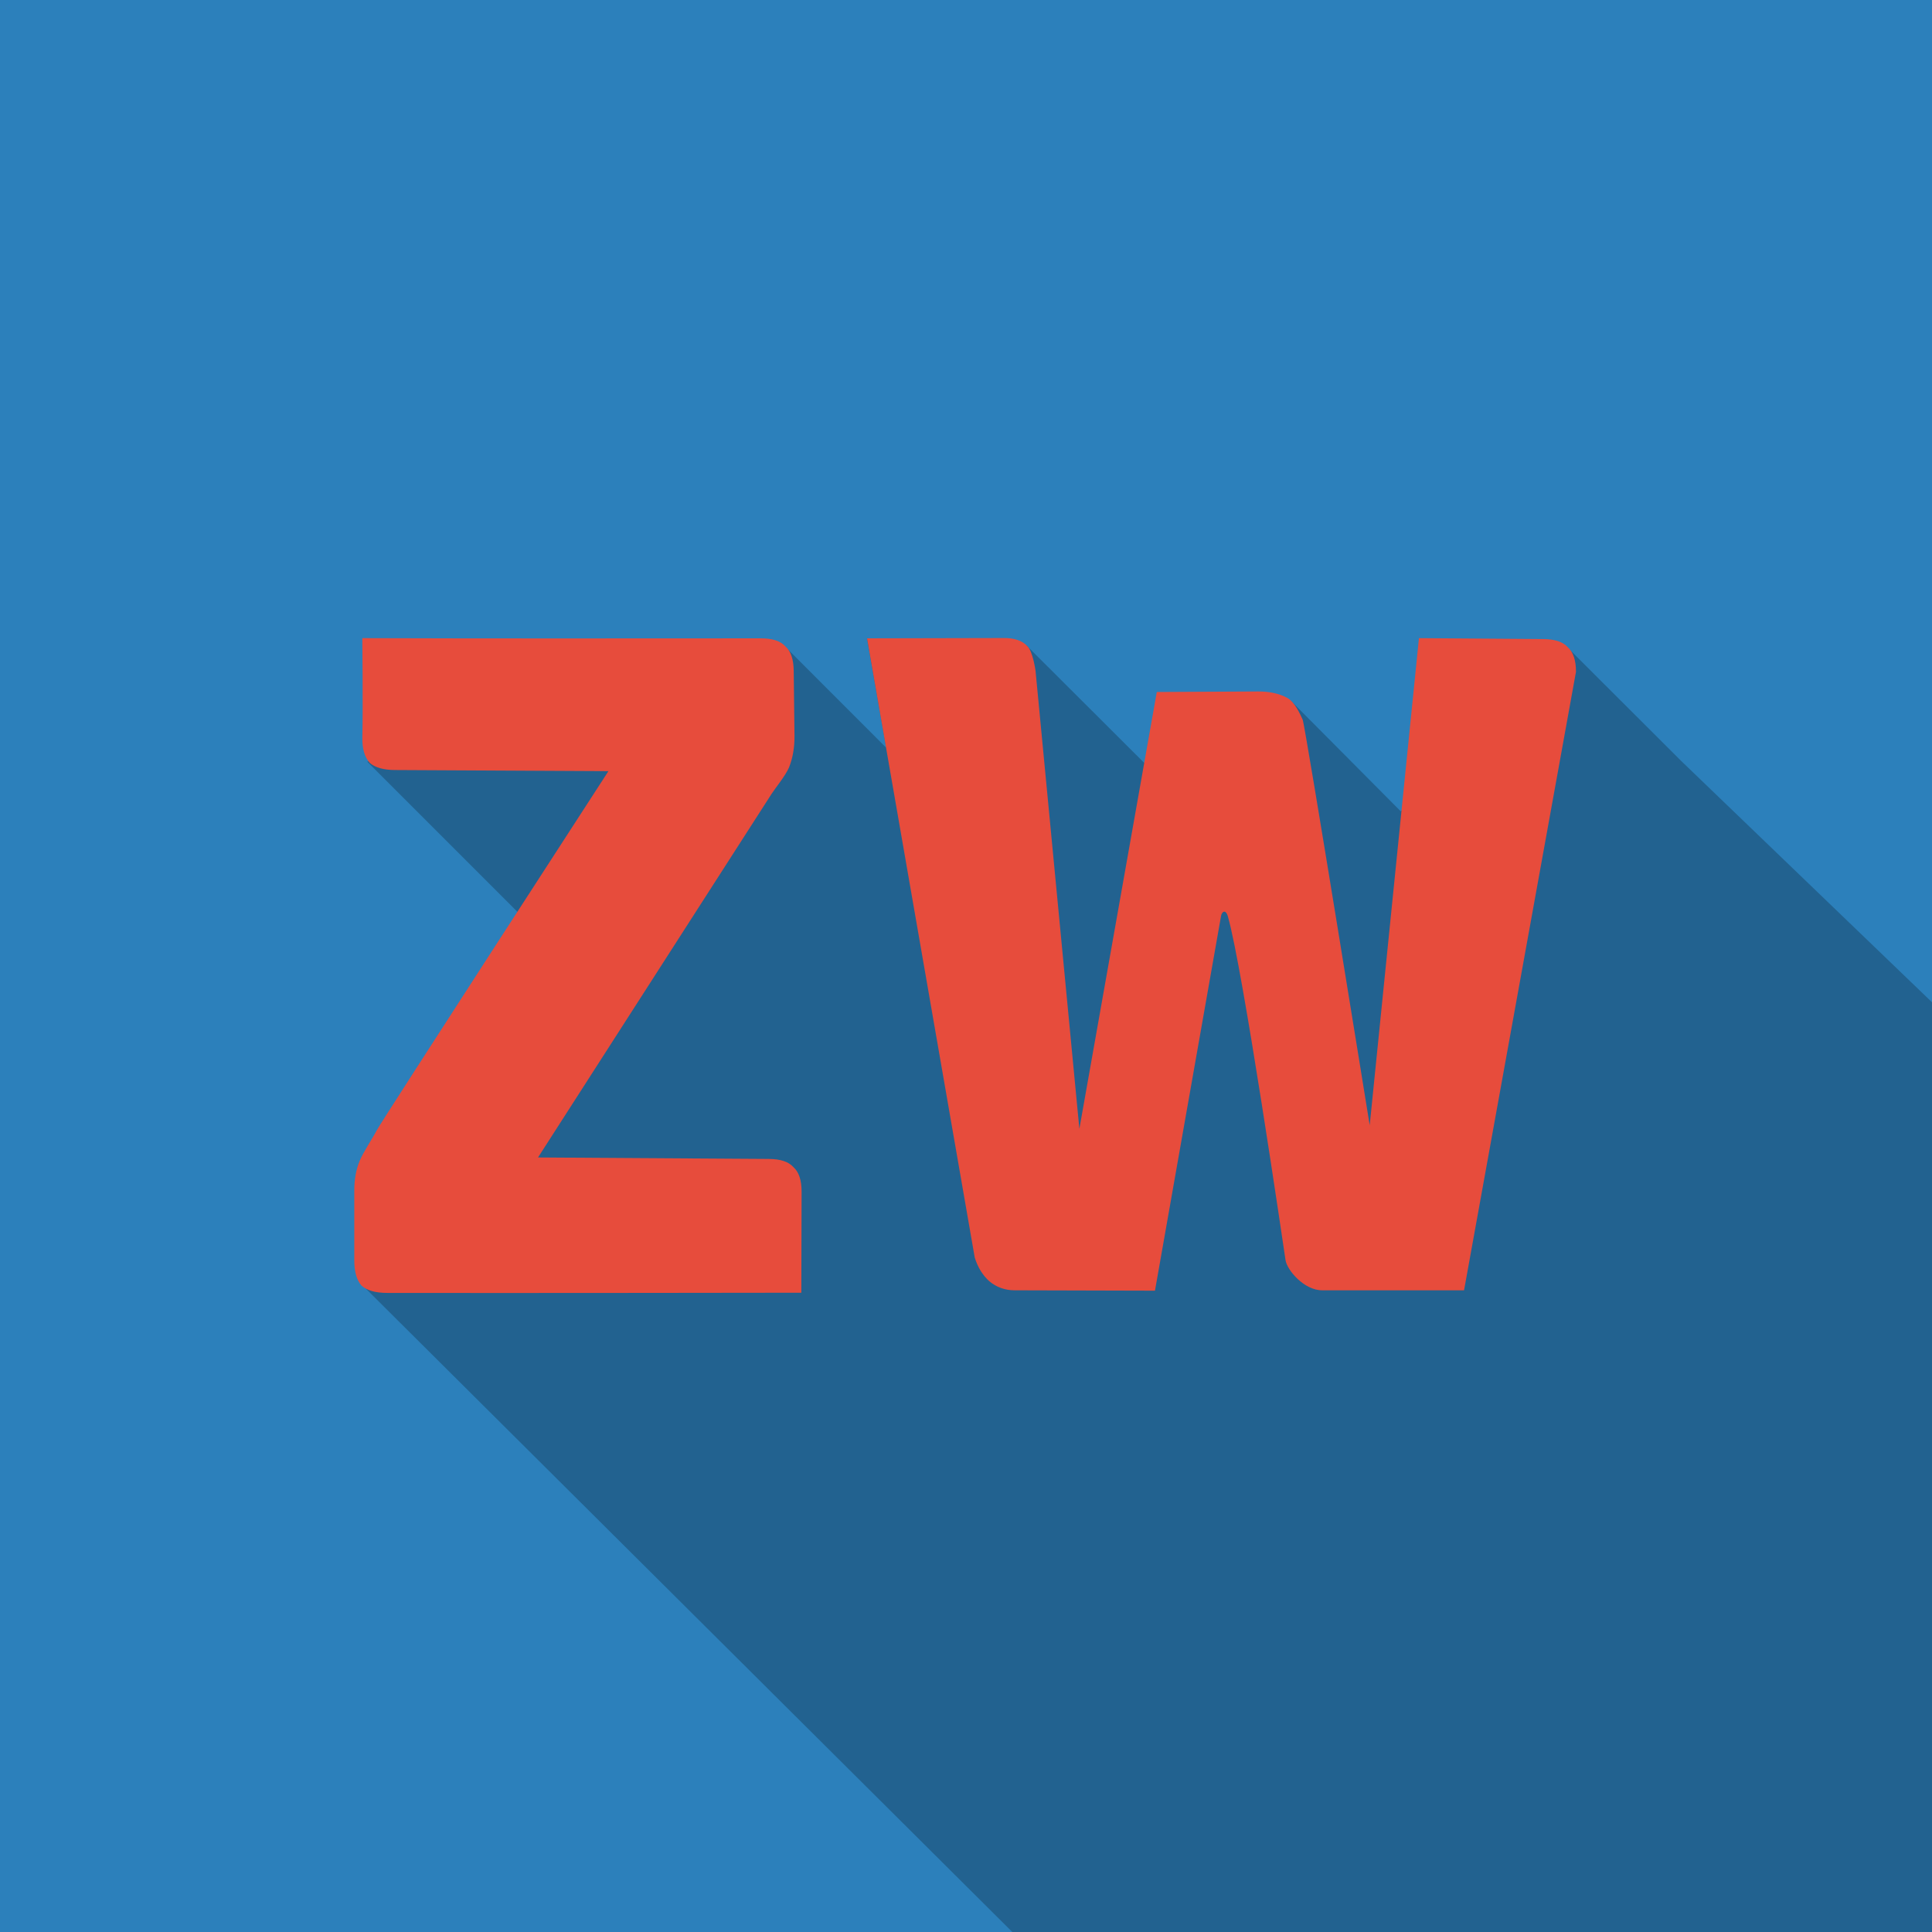 <?xml version="1.0" encoding="UTF-8" standalone="no"?>
<svg
   xmlns:dc="http://purl.org/dc/elements/1.1/"
   xmlns:cc="http://creativecommons.org/ns#"
   xmlns:rdf="http://www.w3.org/1999/02/22-rdf-syntax-ns#"
   xmlns:svg="http://www.w3.org/2000/svg"
   xmlns="http://www.w3.org/2000/svg"
   xmlns:sodipodi="http://sodipodi.sourceforge.net/DTD/sodipodi-0.dtd"
   xmlns:inkscape="http://www.inkscape.org/namespaces/inkscape"
   viewBox="0 0 1000 1000"
   height="1000"
   width="1000"
   version="1.1"
   id="svg2"
   inkscape:version="0.91 r13725"
   sodipodi:docname="Blog.svg">
  <sodipodi:namedview
     pagecolor="#ffffff"
     bordercolor="#666666"
     borderopacity="1"
     objecttolerance="10"
     gridtolerance="10"
     guidetolerance="10"
     inkscape:pageopacity="0"
     inkscape:pageshadow="2"
     inkscape:window-width="1222"
     inkscape:window-height="706"
     id="namedview11"
     showgrid="false"
     inkscape:zoom="0.26074563"
     inkscape:cx="-50.686035"
     inkscape:cy="302.00465"
     inkscape:window-x="0"
     inkscape:window-y="0"
     inkscape:window-maximized="0"
     inkscape:current-layer="svg2" />
  <defs
     id="defs6" />
  <circle
     r="0"
     cy="500"
     cx="500"
     id="circle"
     style="opacity:1;fill:#2c80bb;fill-opacity:1;fill-rule:nonzero;stroke:none;stroke-width:1;stroke-linejoin:round;stroke-miterlimit:4;stroke-dasharray:none;stroke-opacity:1" />
  <rect
     y="5.0067902e-005"
     x="0"
     height="1000"
     width="1000"
     id="rect4240"
     style="opacity:1;fill:#2c80bb;fill-opacity:1;fill-rule:nonzero;stroke:none;stroke-width:0.2;stroke-linejoin:round;stroke-miterlimit:4;stroke-dasharray:none;stroke-opacity:1" />
  <path
     id="path4193"
     d="M 406.386,334.684 190.094,394.241 290.792,494.94 187.888,665.53 523.978,1000 l 476.022,0 0,-481.236 -129.708,-124.779 -59.398,-59.293 -85.853,85.265 -56.577,-56.933 -76.221,31.851 -60.905,-60.762 -82.62,-3.764 9.952,56.645 z"
     style="fill:#000000;fill-opacity:0.231;fill-rule:evenodd;stroke:none;stroke-width:0.2;stroke-linecap:butt;stroke-linejoin:miter;stroke-miterlimit:4;stroke-dasharray:none;stroke-opacity:1"
     inkscape:connector-curvature="0" />
  <g
     transform="matrix(2.312,0,0,2.312,124.295,133.287)"
     id="zw"
     style="font-style:normal;font-variant:normal;font-weight:normal;font-stretch:normal;font-size:190px;line-height:125%;font-family:Roboto;-inkscape-font-specification:Roboto;letter-spacing:0px;word-spacing:0px;fill:#000000;fill-opacity:1;stroke:none;stroke-width:1px;stroke-linecap:butt;stroke-linejoin:miter;stroke-opacity:1">
    <path
       id="z"
       style="font-style:normal;font-variant:normal;font-weight:normal;font-stretch:normal;font-size:203px;font-family:Bungee;-inkscape-font-specification:Bungee;opacity:1;fill:#e74c3c;fill-opacity:1;stroke:#e74c3c;stroke-width:1;stroke-linejoin:round;stroke-miterlimit:4;stroke-dasharray:none;stroke-opacity:0"
       d="m 32.872,231.8 c -2.575,-0.005 -4.473,-0.542 -5.692,-1.626 -1.084,-1.22 -1.626,-3.117 -1.626,-5.692 l 0,-15.571 c 0,-2.575 0.407,-4.744 1.22,-6.709 0.813,-1.965 2.896,-5.03 3.863,-6.896 0.967,-1.866 51.814,-80.316 51.814,-80.316 l -47.771,-0.25 c -2.575,-0.013 -4.473,-0.542 -5.692,-1.626 -1.084,-1.22 -1.687,-3.118 -1.626,-5.692 0.159,-7.376 -0.01,-22.21 -0.01,-22.21 29.753,0.114 59.508,0.046 89.262,0.046 2.575,0 4.405,0.61 5.489,1.83 1.22,1.084 1.799,2.914 1.83,5.489 l 0.172,14.452 c 0.032,2.711 -0.407,5.083 -1.22,7.116 -0.813,1.897 -3.108,4.684 -3.863,5.859 l -52.335,81.472 51.69,0.333 c 2.575,0.017 4.405,0.61 5.489,1.83 1.22,1.084 1.83,2.914 1.83,5.489 l -0.063,22.63 c 0,0 -64.511,0.1 -92.76,0.045 z"
       inkscape:connector-curvature="0" />
    <path
       id="w"
       style="font-style:normal;font-variant:normal;font-weight:normal;font-stretch:normal;font-size:203.302px;font-family:Bungee;-inkscape-font-specification:Bungee;fill:#e74c3c;fill-opacity:1;stroke:#e74c3c;stroke-width:1;stroke-linejoin:round;stroke-miterlimit:4;stroke-dasharray:none;stroke-opacity:0"
       d="m 263.905,85.214 27.837,0.208 c 2.575,0.019 4.405,0.61 5.489,1.83 1.22,1.084 1.83,2.914 1.83,5.489 l -25.058,138.475 -31.691,0 c -4.113,0.051 -7.941,-4.54 -8.274,-6.752 -0.333,-2.212 -9.593,-65.562 -12.918,-76.979 -0.492,-1.688 -1.354,-1.008 -1.514,-0.103 l -14.798,83.918 -31.402,-0.083 c -2.169,-0.006 -4.066,-0.678 -5.692,-2.033 -1.491,-1.355 -2.575,-3.117 -3.253,-5.286 l -24.116,-138.643 30.404,-0.068 c 2.575,-0.054 4.405,0.61 5.489,1.83 1.22,1.084 1.83,5.489 1.83,5.489 l 9.815,102.563 17.334,-97.799 22.671,-0.118 c 2.575,-0.013 4.744,0.474 6.506,1.423 1.762,0.949 2.935,3.727 3.477,4.879 0.542,1.152 15.011,90.822 15.011,90.822 z"
       inkscape:connector-curvature="0" />
  </g>
</svg>
